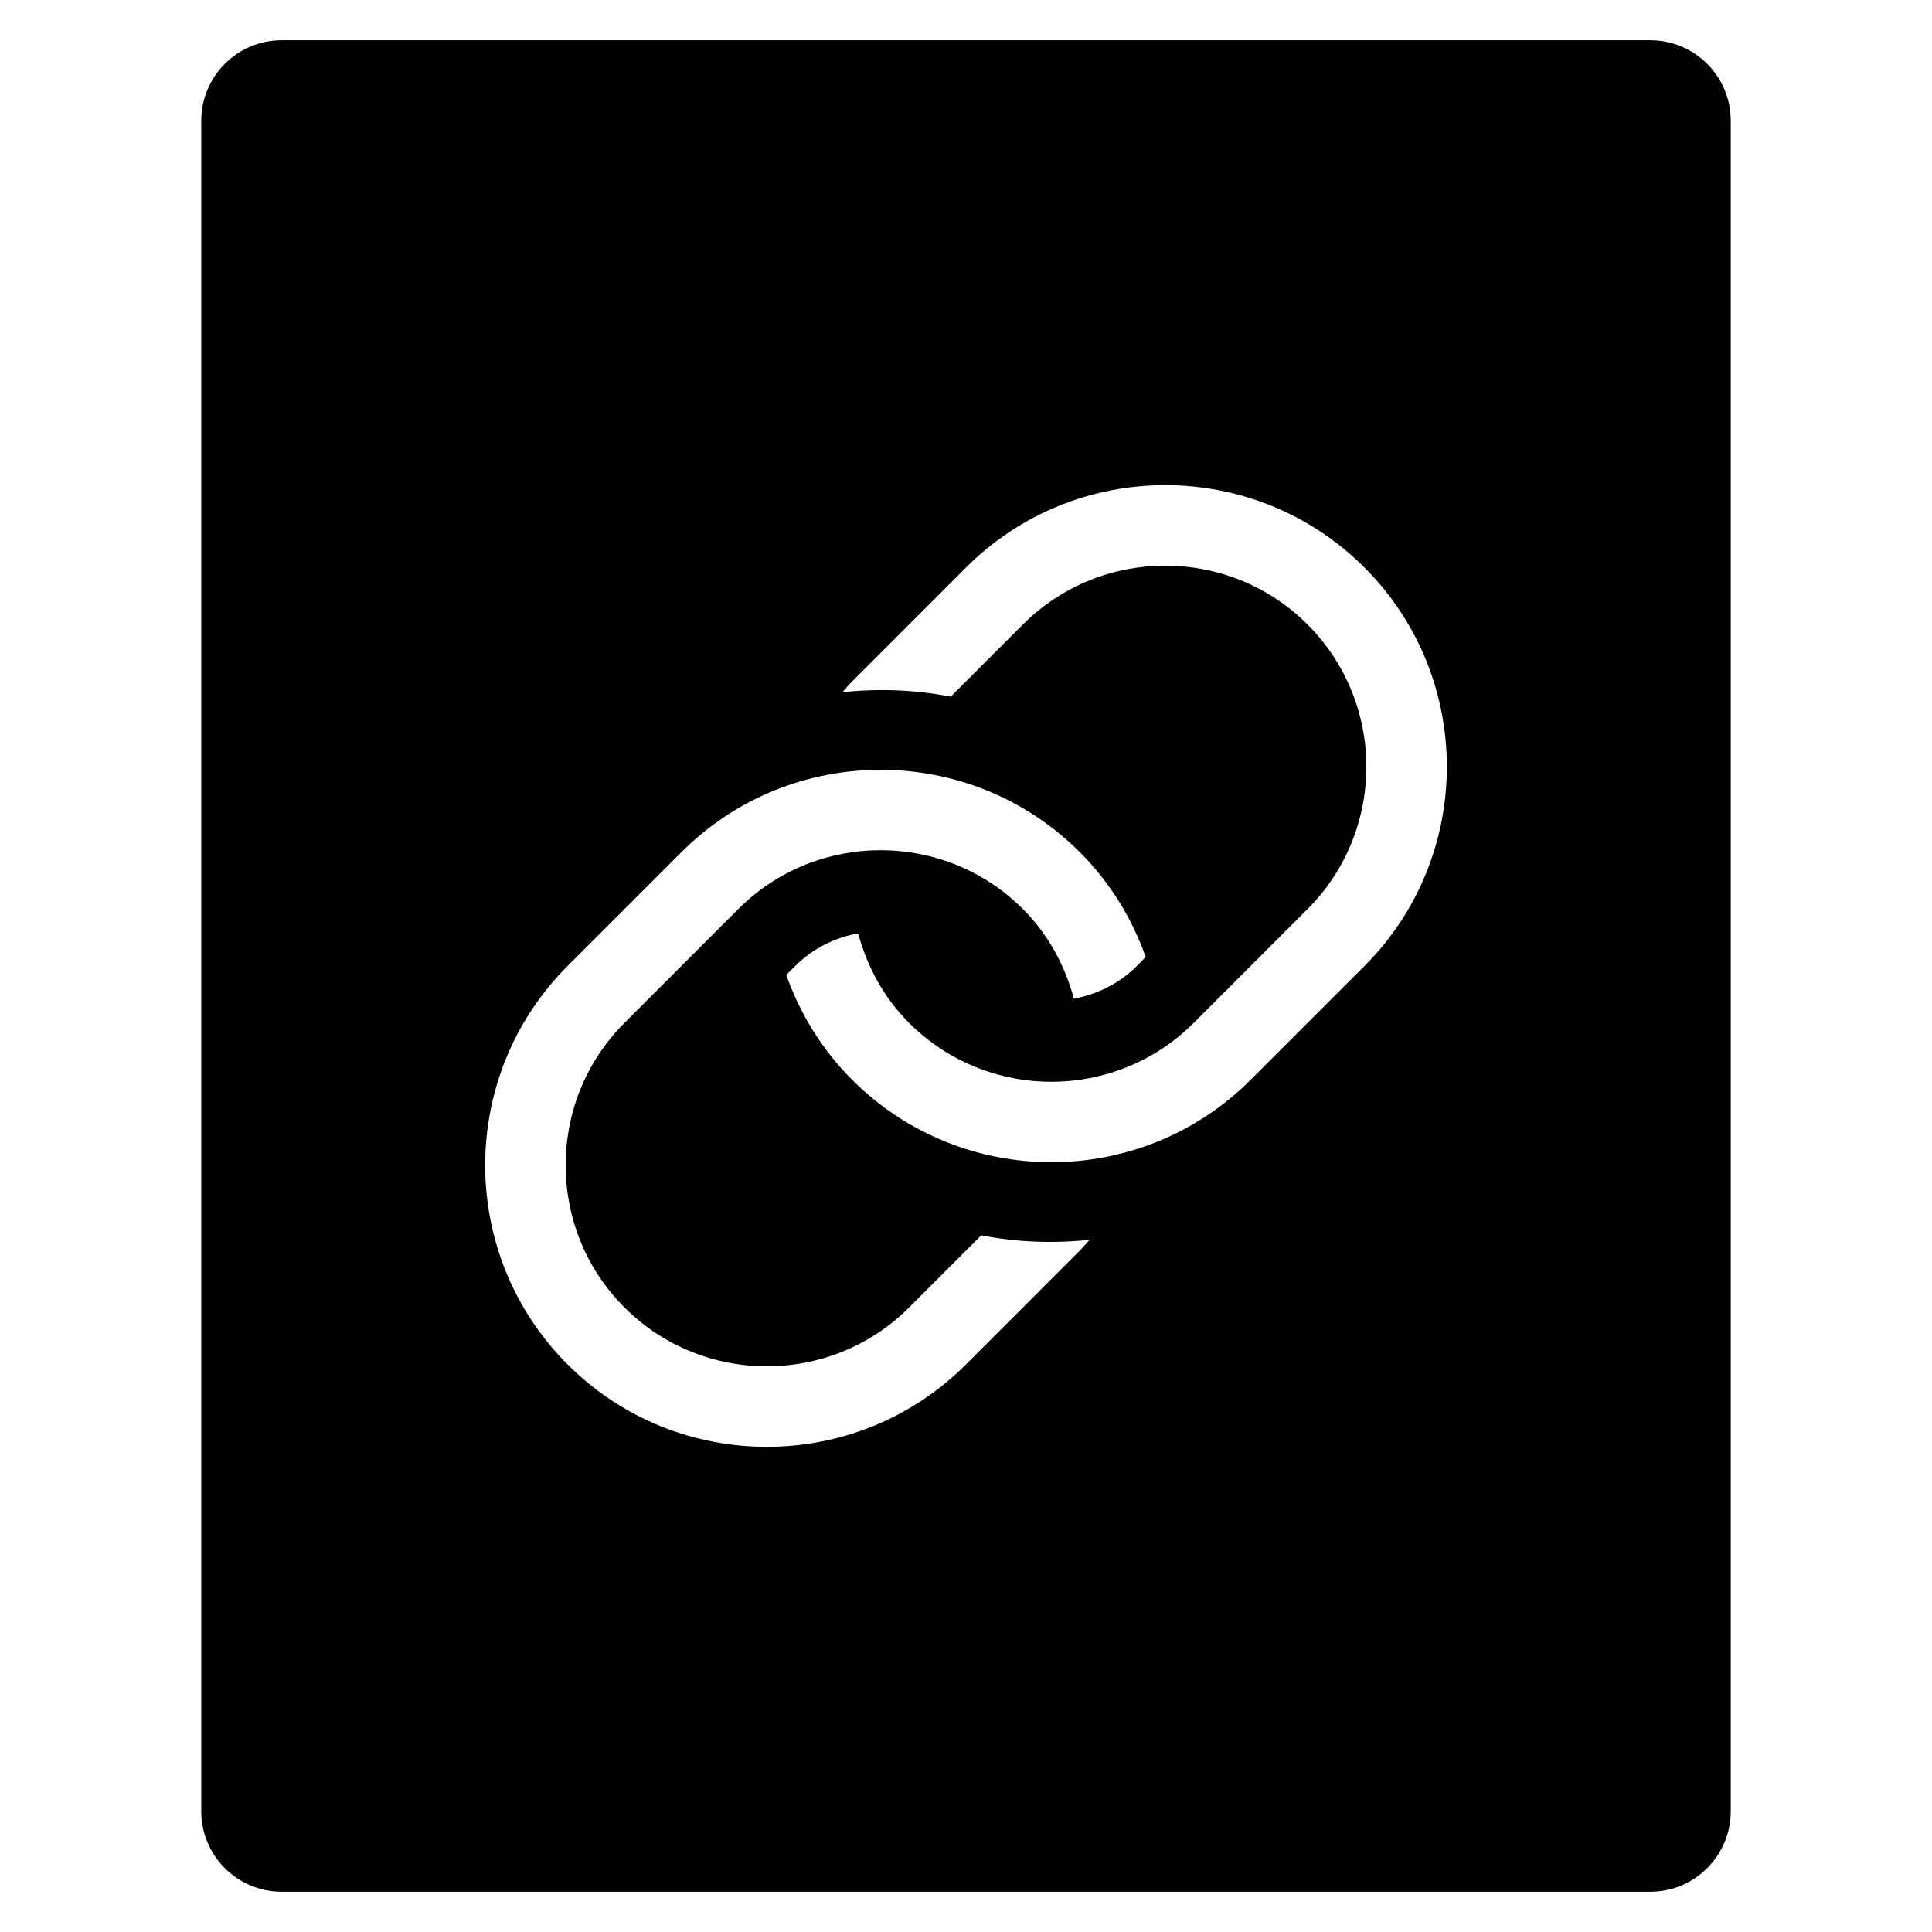 <?xml version="1.0" encoding="utf-8"?>
<!-- Generator: Adobe Illustrator 20.1.0, SVG Export Plug-In . SVG Version: 6.00 Build 0)  -->
<!DOCTYPE svg PUBLIC "-//W3C//DTD SVG 1.1//EN" "http://www.w3.org/Graphics/SVG/1.1/DTD/svg11.dtd">
<svg version="1.1" id="Layer_1" xmlns="http://www.w3.org/2000/svg" xmlns:xlink="http://www.w3.org/1999/xlink" x="0px" y="0px"
	 width="48px" height="48px" viewBox="0 0 48 48" enable-background="new 0 0 48 48" xml:space="preserve">
<path d="M5,45c0,1.105,0.895,2,2,2h34c1.105,0,2-0.895,2-2V3c0-1.105-0.895-2-2-2H7C5.895,1,5,1.895,5,3V45z M21.172,16.929L24,14.1
	c2.729-2.729,7.17-2.729,9.9,0c2.729,2.729,2.729,7.171,0,9.9l-2.828,2.828c-2.729,2.729-7.17,2.729-9.9,0
	c-0.76-0.76-1.3-1.655-1.637-2.606L19.757,24c0.443-0.443,0.991-0.706,1.563-0.811c0.22,0.814,0.628,1.588,1.266,2.225
	c1.949,1.949,5.122,1.949,7.071,0l2.828-2.828c1.949-1.949,1.949-5.122,0-7.071c-1.949-1.949-5.122-1.949-7.071,0l-1.793,1.793
	c-0.888-0.174-1.794-0.206-2.692-0.111C21.01,17.107,21.086,17.015,21.172,16.929z M14.101,24l2.828-2.828
	c2.729-2.729,7.17-2.729,9.899,0c0.76,0.76,1.3,1.654,1.637,2.606L28.243,24c-0.443,0.443-0.991,0.706-1.563,0.811
	c-0.22-0.814-0.628-1.588-1.266-2.226c-1.949-1.949-5.122-1.949-7.071,0l-2.828,2.828c-1.949,1.949-1.949,5.122,0,7.071
	c1.949,1.949,5.122,1.949,7.071,0l1.793-1.793c0.888,0.174,1.794,0.206,2.691,0.111c-0.081,0.089-0.156,0.182-0.242,0.268L24,33.899
	c-2.729,2.729-7.17,2.729-9.899,0C11.371,31.17,11.372,26.729,14.101,24z"/>
</svg>
